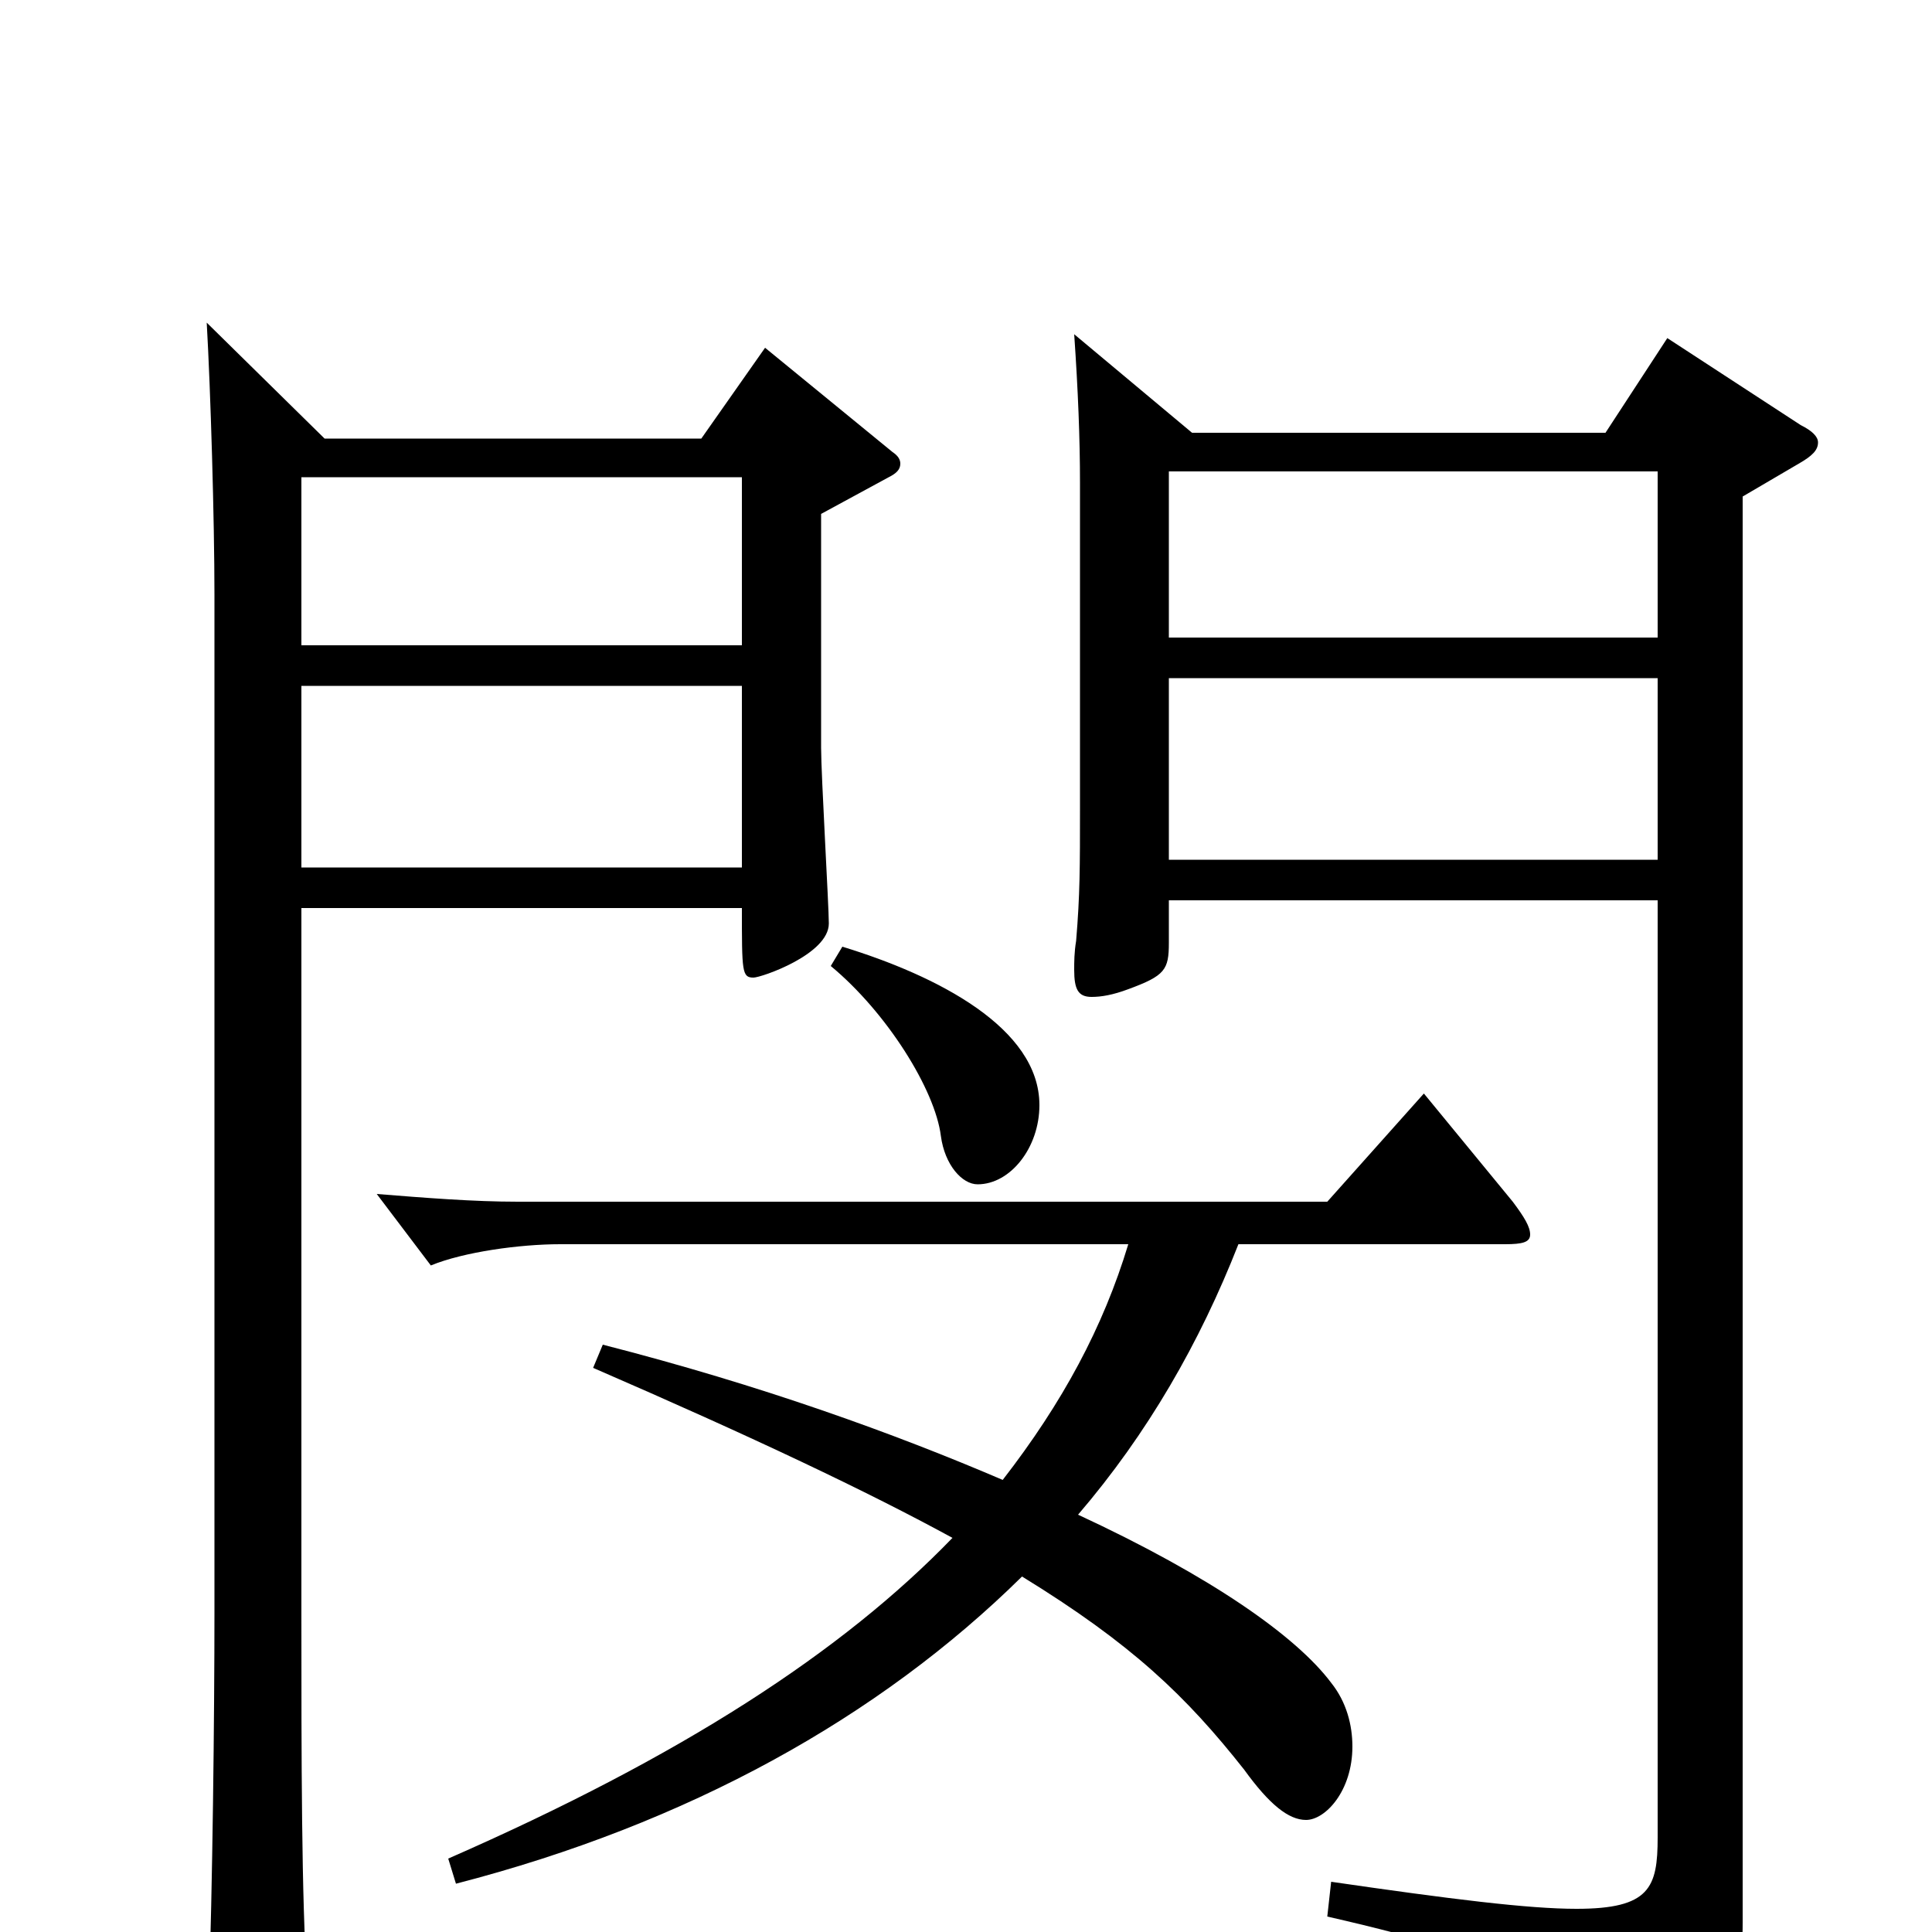 <svg xmlns="http://www.w3.org/2000/svg" viewBox="0 -1000 1000 1000">
	<path fill="#000000" d="M396 -820L363 -773H168L107 -833C109 -798 111 -731 111 -692V-166C111 -111 110 -23 108 34V47C108 60 109 65 115 65C119 65 125 63 133 59C155 49 159 45 159 32V26C156 -17 156 -91 156 -164V-530H384C384 -497 384 -494 390 -494C394 -494 429 -506 429 -522C429 -531 425 -599 425 -613V-734L460 -753C464 -755 466 -757 466 -760C466 -762 465 -764 462 -766ZM156 -666V-753H384V-666ZM156 -551V-645H384V-551ZM863 -825L831 -776H617L556 -827C558 -798 559 -773 559 -750V-582C559 -551 559 -537 557 -513C556 -507 556 -502 556 -498C556 -488 558 -484 565 -484C570 -484 576 -485 584 -488C603 -495 605 -498 605 -512V-534H858V-49C858 -23 854 -12 816 -12C791 -12 751 -17 689 -26L687 -8C792 16 810 31 819 68C820 74 823 77 826 77C828 77 830 76 833 75C894 49 902 34 902 -5V-743L931 -760C938 -764 941 -767 941 -771C941 -774 938 -777 932 -780ZM605 -670V-756H858V-670ZM605 -555V-649H858V-555ZM430 -500C459 -476 484 -436 487 -412C489 -397 498 -387 506 -387C523 -387 538 -406 538 -428C538 -468 485 -495 436 -510ZM737 -434L687 -378H268C245 -378 220 -380 195 -382L223 -345C240 -352 269 -356 290 -356H584C571 -313 550 -274 519 -234C463 -258 394 -283 312 -304L307 -292C390 -256 449 -228 493 -204C436 -145 353 -91 232 -38L236 -25C356 -56 455 -111 529 -184C586 -149 614 -122 644 -84C657 -66 667 -58 676 -58C686 -58 700 -73 700 -96C700 -107 697 -119 689 -129C671 -153 627 -184 558 -216C594 -258 621 -305 641 -356H779C788 -356 792 -357 792 -361C792 -365 789 -370 783 -378Z"/>
</svg>